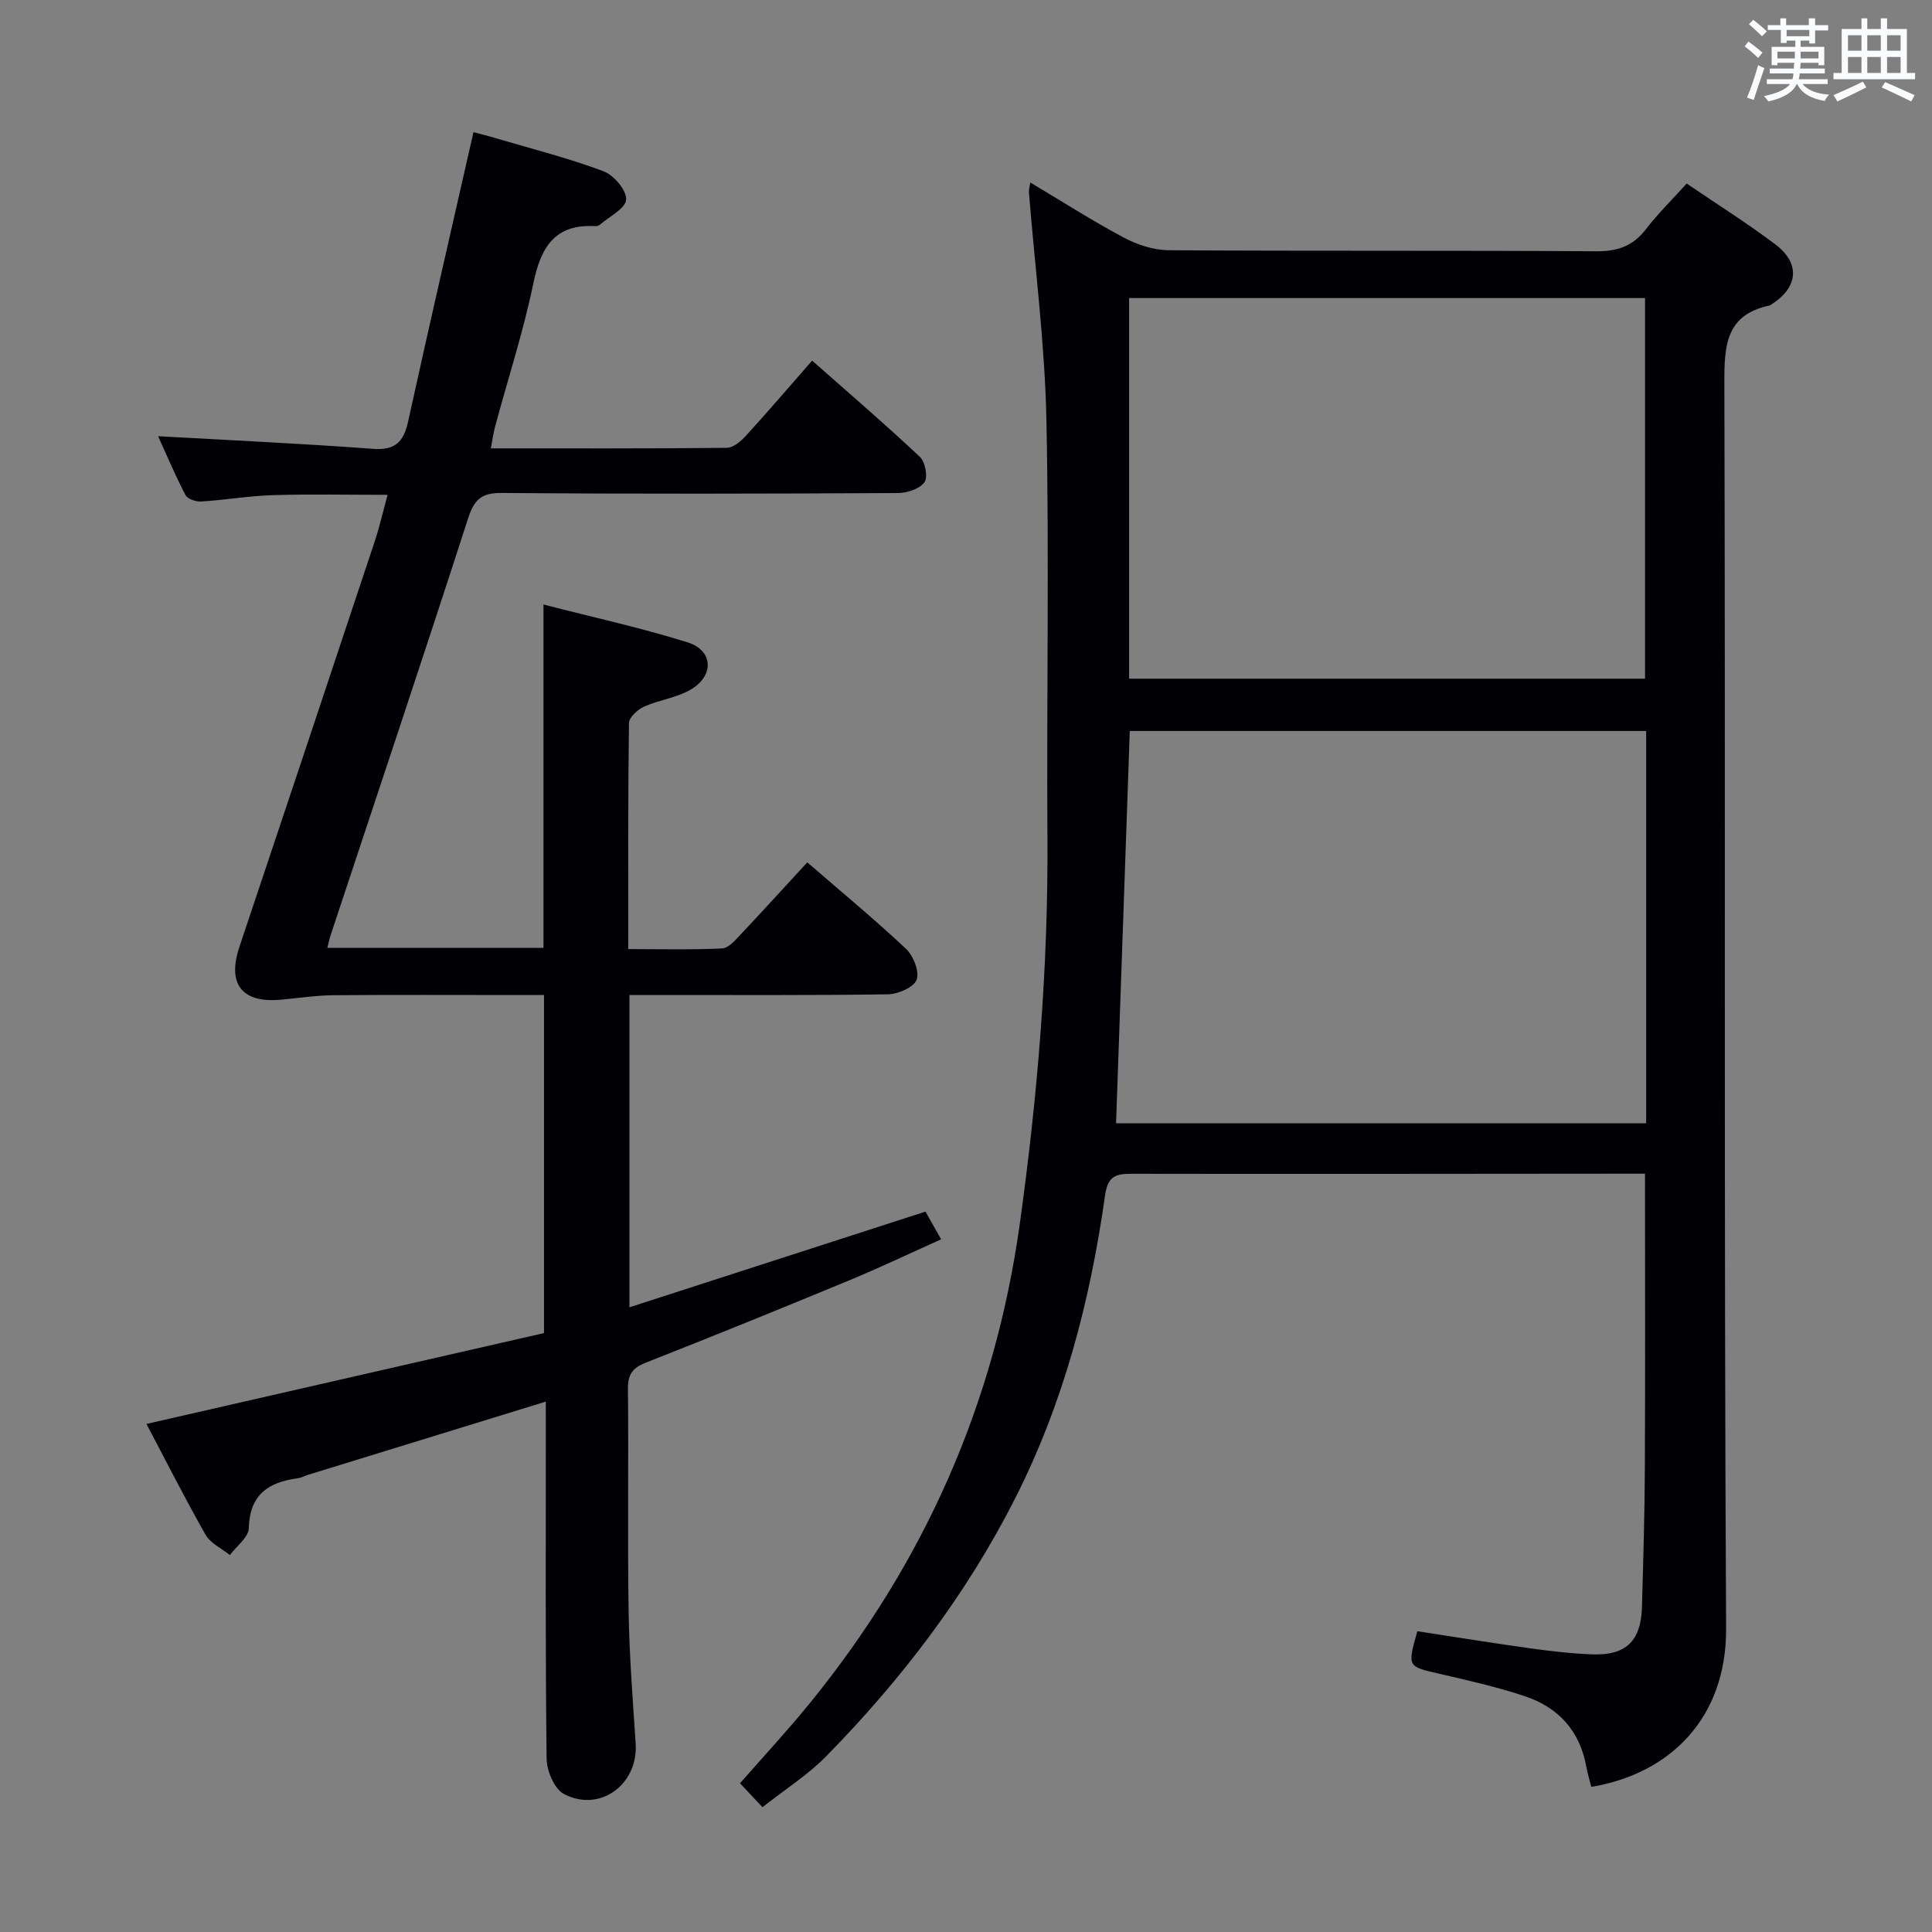 <svg enable-background="new 0 0 400 400" viewBox="0 0 400 400" xmlns="http://www.w3.org/2000/svg"><rect x="0" y="0" width="400" height="400" fill="#808080" stroke="none"/><path d="m340.58 243c-1.83 0-3.45 0-5.07 0-33.66.02-67.31.08-100.97.02-3.37-.01-5.16.27-5.76 4.53-3.07 21.81-8.6 42.96-18.64 62.74-10.11 19.92-23.51 37.45-39.08 53.32-3.79 3.86-8.48 6.83-13.2 10.55-1.73-1.84-3.06-3.26-4.65-4.95 4.98-5.69 9.93-11.01 14.5-16.64 23.6-29.03 38.23-61.88 43.42-99.14 3.7-26.57 5.91-53.15 5.73-79.98-.19-28.82.38-57.66-.21-86.47-.32-15.74-2.37-31.45-3.62-47.17-.04-.48.12-.98.27-2.03 6.62 3.94 12.89 7.97 19.45 11.45 2.79 1.48 6.17 2.56 9.29 2.58 29.49.19 58.98.02 88.47.21 4.37.03 7.54-1.05 10.22-4.52 2.51-3.26 5.47-6.16 8.48-9.5 6.34 4.32 12.53 8.21 18.35 12.59 5.25 3.96 4.74 8.92-.8 12.43-.14.09-.28.21-.44.24-9 1.93-9.33 8.24-9.31 16 .25 85.97-.1 171.95.36 257.92.1 18.55-11.63 30.08-27.91 32.77-.34-1.37-.77-2.75-1.03-4.16-1.33-7.44-5.8-12.31-12.76-14.62-5.8-1.93-11.8-3.28-17.77-4.66-6.5-1.5-6.53-1.39-4.46-8.78 7.72 1.18 15.51 2.44 23.33 3.53 4.27.59 8.58 1.1 12.89 1.26 7 .25 10.09-2.76 10.29-9.81.27-9.64.56-19.29.6-28.94.1-19.96.03-39.94.03-60.77zm.24-91.66c-35.97 0-71.47 0-106.91 0-.95 27.3-1.9 54.25-2.84 81.23h109.75c0-27.21 0-53.99 0-81.23zm-107.05-89.63v78.8h106.82c0-26.49 0-52.55 0-78.8-35.73 0-71.12 0-106.82 0z" fill="#010105"/><path d="m113 290.19c-16.75 5.15-32.92 10.13-49.08 15.11-.79.24-1.55.67-2.35.77-6.07.81-9.88 3.45-10.06 10.33-.05 1.89-2.55 3.71-3.92 5.56-1.72-1.39-4.03-2.45-5.05-4.24-4.34-7.64-8.3-15.49-12.22-22.91 27.47-6.28 54.77-12.52 82.31-18.81 0-23.44 0-46.35 0-69.99-1.79 0-3.71 0-5.63 0-12.66 0-25.33-.07-37.99.04-3.64.03-7.28.61-10.92.93-8.07.71-11.09-3.28-8.51-10.98 9.38-27.98 18.71-55.97 28.02-83.97.98-2.96 1.67-6.01 2.65-9.58-8.24 0-15.98-.17-23.7.06-4.97.15-9.91 1.01-14.88 1.32-1.09.07-2.83-.51-3.26-1.32-2.12-4.06-3.91-8.3-5.68-12.2 15.05.85 29.78 1.52 44.48 2.62 4.67.35 6.37-1.49 7.3-5.72 4.33-19.75 8.89-39.45 13.52-59.85 1.38.37 3.22.83 5.02 1.37 7.33 2.17 14.76 4.04 21.89 6.72 2.14.8 4.8 3.93 4.7 5.87-.09 1.83-3.49 3.5-5.45 5.21-.23.2-.63.3-.94.29-8.51-.49-11.31 4.49-12.86 11.99-2.05 9.89-5.2 19.56-7.84 29.33-.38 1.39-.57 2.83-.93 4.69 16.55 0 32.69.06 48.83-.11 1.34-.01 2.92-1.33 3.95-2.46 4.48-4.91 8.81-9.96 13.74-15.6 7.58 6.7 15.1 13.15 22.32 19.93 1.11 1.04 1.69 4.27.93 5.28-1.04 1.38-3.61 2.21-5.53 2.21-27.33.14-54.66.21-81.98-.02-4.34-.04-5.74 1.46-7.01 5.4-9.29 28.76-18.9 57.41-28.4 86.1-.24.74-.4 1.51-.7 2.69h44.75c0-23.47 0-46.83 0-71.09 10.1 2.6 20.11 4.79 29.86 7.84 5.27 1.65 5.54 6.86.68 9.74-2.91 1.73-6.57 2.15-9.72 3.56-1.33.6-3.1 2.23-3.12 3.41-.21 15.32-.14 30.64-.14 46.79 6.63 0 13.05.17 19.44-.14 1.33-.06 2.73-1.73 3.84-2.91 4.55-4.82 9.01-9.73 13.78-14.91 7.03 6.09 13.93 11.79 20.44 17.91 1.53 1.44 2.81 4.68 2.2 6.39-.55 1.55-3.81 2.98-5.89 3.02-15.99.24-31.99.13-47.99.14-1.78 0-3.57 0-5.58 0v64.66c20.62-6.66 40.82-13.19 61.29-19.81.96 1.7 1.92 3.4 3.24 5.74-6.56 2.94-12.78 5.91-19.14 8.54-13.97 5.78-27.98 11.48-42.05 17.01-2.79 1.1-3.68 2.52-3.65 5.47.15 15.33-.1 30.66.14 45.99.14 9.14.86 18.27 1.46 27.39.56 8.45-7.43 14.38-14.88 10.42-1.97-1.05-3.53-4.77-3.56-7.29-.27-22.66-.16-45.32-.16-67.98-.01-1.82-.01-3.64-.01-5.95z" fill="#010105"/><g fill="#fafbfc"><path d="m361.2 9.6.8-1c.9.7 1.9 1.4 2.9 2.3l-.9 1.1c-1-1-2-1.8-2.8-2.4zm.5 10.6c.9-2.1 1.6-4.3 2.3-6.7.4.2.8.4 1.3.6-.7 2.1-1.5 4.3-2.2 6.6zm.4-15.2.9-.9c1 .8 2 1.6 2.8 2.4l-1 1c-.9-.9-1.8-1.7-2.7-2.5zm12.5-1.2h1.2v1.4h2.7v1.1h-2.7v2.7h-1.2v-.6h-1.8v1.3h4.9v3.8h-1.2v-.5h-3.7c0 .4-.1.9-.1 1.2h5.1v1h-5.2c0 .5-.1.9-.2 1.2h6v1h-5.2c1.1 1.3 2.9 2 5.5 2.2-.4.4-.7.8-.9 1.3-2.9-.5-4.8-1.6-5.7-3.5h-.1c-.8 1.7-2.7 2.9-5.9 3.6-.2-.4-.6-.8-.9-1.1 2.8-.6 4.6-1.4 5.4-2.5h-4.8v-1h5.3c.1-.3.2-.7.2-1.2h-4.9v-1h5c0-.4 0-.8.1-1.2h-3.5v.5h-1.2v-3.8h4.9v-1.3h-1.8v.5h-1.2v-2.7h-2.7v-1h2.6v-1.4h1.2v1.4h4.7v-1.4zm-6.6 8.3h3.6c0-.4 0-.9 0-1.4h-3.6zm1.9-4.6h4.7v-1.3h-4.7zm6.6 3.2h-3.7v1.4h3.7z"/><path d="m385.3 3.8h1.3v2.2h2.8v-2.2h1.3v2.2h4.1v9.1h1.7v1.3h-16.9v-1.3h1.7v-9.1h4.1v-2.2zm.4 13.1.7 1.2c-1.8.9-3.8 1.9-6 2.9-.2-.4-.5-.8-.8-1.3 2.3-1 4.3-1.9 6.1-2.8zm-3.1-6.4h2.8v-3.2h-2.8zm0 4.6h2.8v-3.3h-2.8zm4-4.6h2.8v-3.2h-2.8zm0 4.6h2.8v-3.3h-2.8zm3.7 1.9c2.1.9 4.1 1.8 6.1 2.7l-.7 1.3c-2.2-1.1-4.2-2-6.1-2.9zm3.2-9.7h-2.8v3.2h2.8zm-2.8 7.8h2.8v-3.3h-2.8z"/></g></svg>